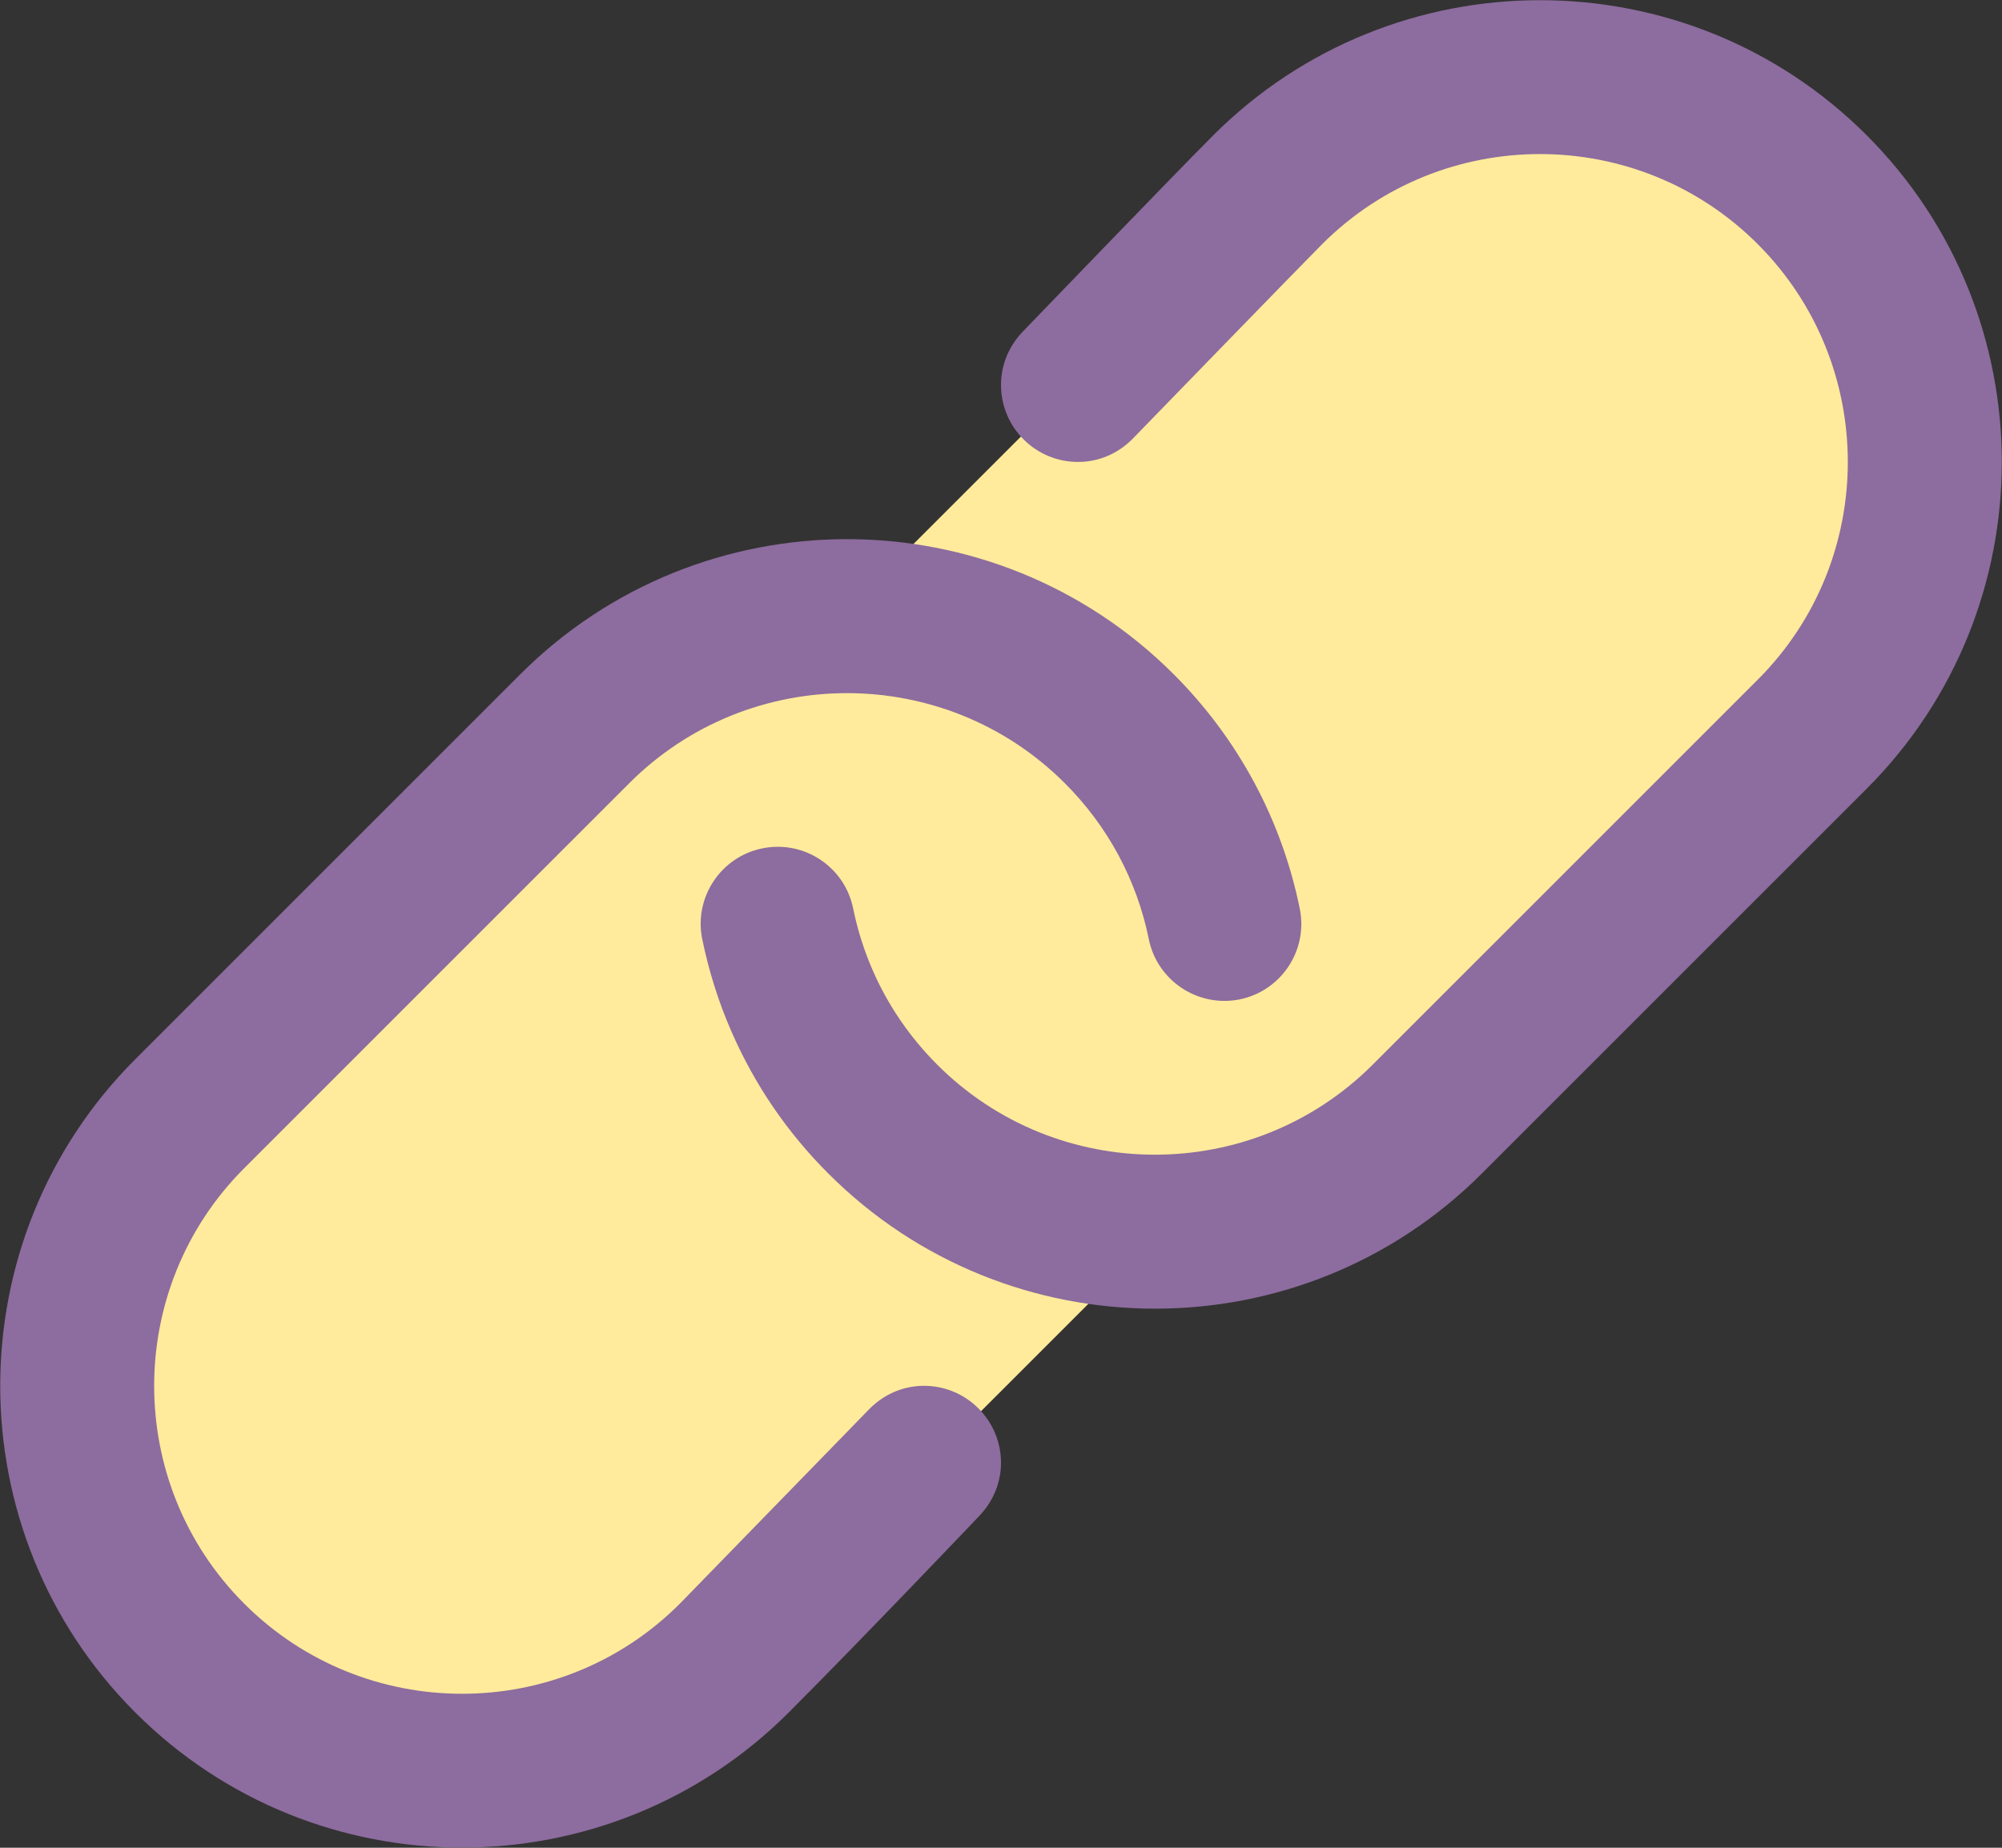 <?xml version="1.0" encoding="iso-8859-1"?>
<!-- Generator: Adobe Illustrator 22.0.1, SVG Export Plug-In . SVG Version: 6.00 Build 0)  -->
<svg version="1.1" id="Layer_1" xmlns="http://www.w3.org/2000/svg" xmlns:xlink="http://www.w3.org/1999/xlink" x="0px" y="0px"
	 viewBox="0 0 26 24" style="enable-background:new 0 0 26 24;" xml:space="preserve">
<rect x="0" y="0" width="26" height="24" fill="#333333" stroke="none"/>
<path style="fill:#FFEB9B;" d="M23.536,2.464c-1.953-1.953-5.118-1.953-7.071,0c-0.976,0.976-4.024,4.024-5,5
	c-0.167,0.167-0.301,0.354-0.439,0.538C9.737,7.996,8.447,8.482,7.464,9.464c-0.976,0.976-4.024,4.024-5,5
	c-1.953,1.953-1.953,5.118,0,7.071s5.118,1.953,7.071,0c0.976-0.976,4.024-4.024,5-5c0.167-0.167,0.301-0.354,0.439-0.538
	c1.288,0.006,2.578-0.479,3.561-1.462c0.976-0.976,4.024-4.024,5-5C25.488,7.583,25.488,4.417,23.536,2.464z"/>
<path style="fill:#8D6C9F;" d="M11.28,18.312C11.462,18.122,11.715,18,12,18c0.552,0,1,0.448,1,1c0,0.268-0.109,0.508-0.28,0.688
	c0,0-1.495,1.572-2.477,2.555c-1.17,1.17-2.707,1.754-4.243,1.755c-1.537,0-3.073-0.585-4.243-1.755
	c-2.339-2.339-2.339-6.146,0-8.485l5-5c2.34-2.34,6.147-2.34,8.486,0c0.836,0.836,1.402,1.889,1.637,3.044
	c0.11,0.541-0.24,1.069-0.781,1.179c-0.539,0.108-1.069-0.24-1.179-0.781c-0.156-0.769-0.533-1.47-1.091-2.027
	c-1.56-1.56-4.098-1.56-5.657,0l-5,5c-1.56,1.559-1.56,4.097,0,5.657s4.098,1.56,5.657,0L11.28,18.312z M24.243,1.757
	c-2.339-2.34-6.146-2.339-8.486,0c-0.487,0.487-2.474,2.55-2.474,2.55C13.109,4.488,13,4.73,13,5c0,0.552,0.448,1,1,1
	c0.283,0,0.535-0.119,0.717-0.308c0,0,2.152-2.218,2.454-2.521c1.56-1.56,4.098-1.56,5.657,0s1.56,4.098,0,5.657l-5,5
	c-1.56,1.56-4.098,1.56-5.657,0c-0.356-0.357-0.639-0.77-0.839-1.229c-0.111-0.255-0.196-0.524-0.252-0.799
	c-0.11-0.542-0.638-0.891-1.179-0.781s-0.891,0.638-0.781,1.179C9.205,12.612,9.332,13.017,9.5,13.4
	c0.3,0.688,0.723,1.309,1.258,1.843c1.169,1.17,2.706,1.755,4.243,1.755s3.073-0.585,4.243-1.755l5-5
	C26.582,7.903,26.582,4.097,24.243,1.757z"/>
</svg>
